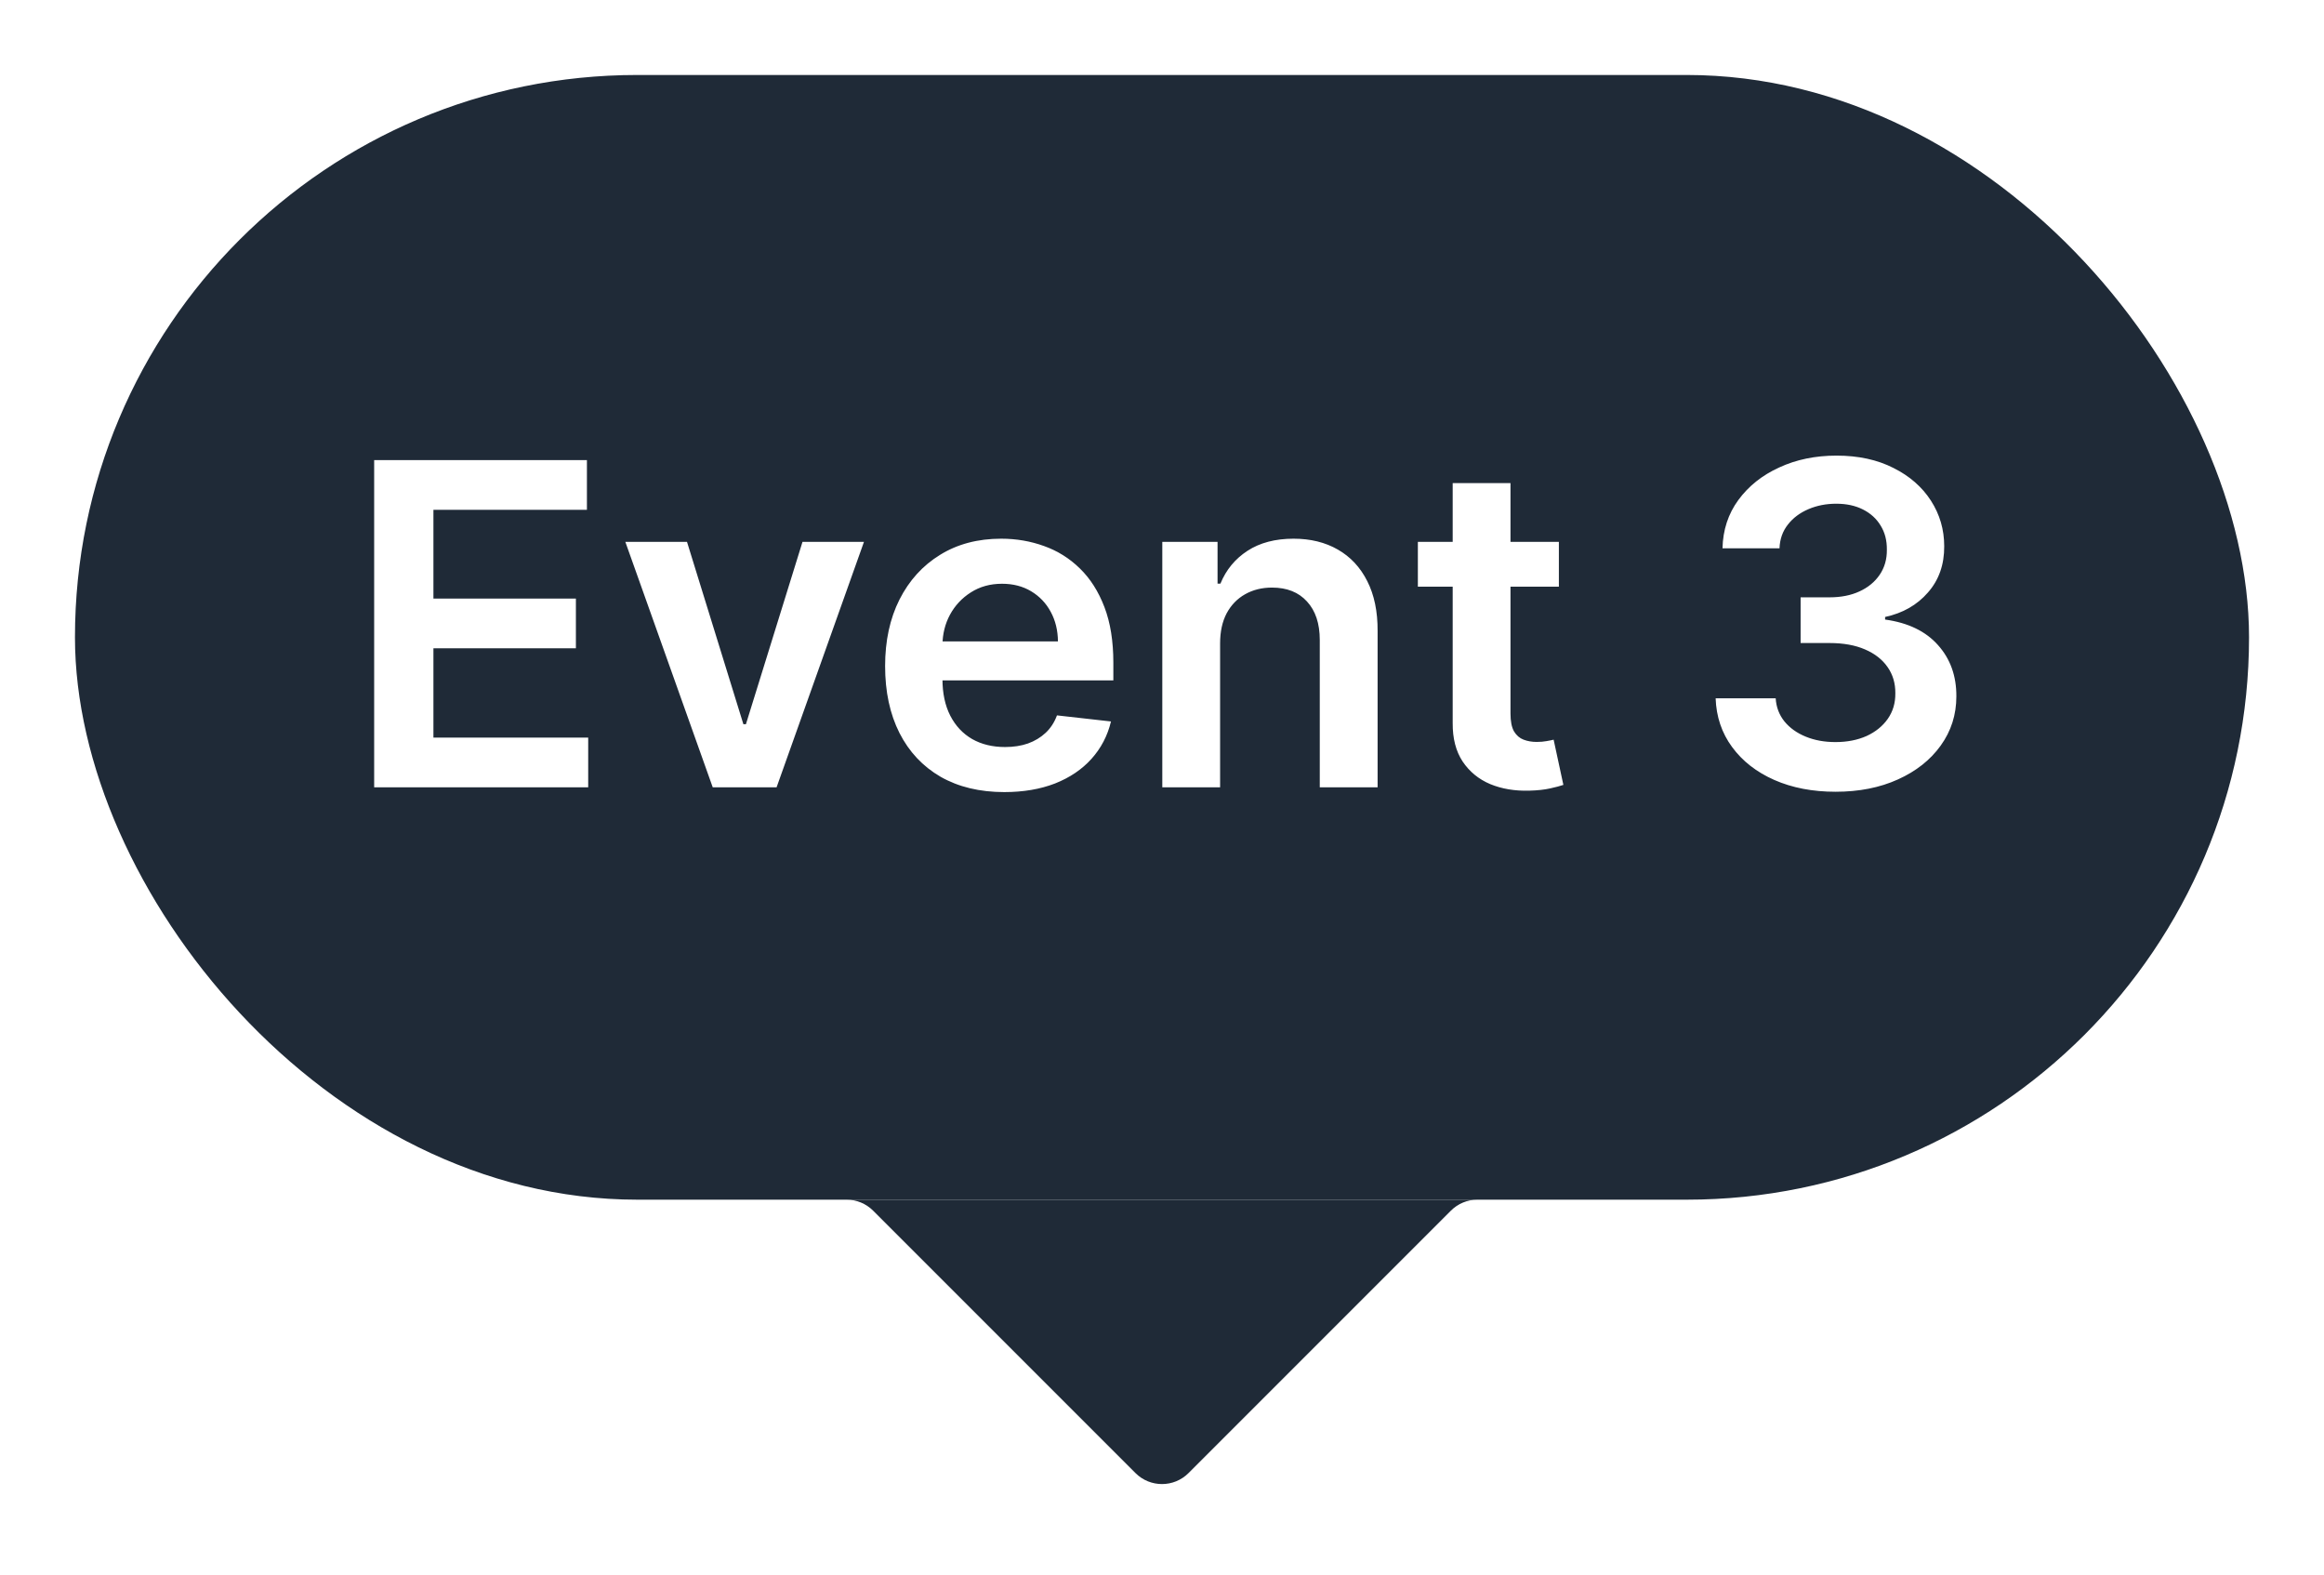 <svg width="62" height="42" viewBox="0 0 62 42" fill="none" xmlns="http://www.w3.org/2000/svg">
<g filter="url(#filter0_d_1534_26527)">
<rect x="2" y="1" width="58" height="30" rx="15" fill="#1F2A37"/>
<path d="M9.982 20V11.273H15.658V12.598H11.563V14.967H15.364V16.293H11.563V18.675H15.692V20H9.982ZM23.049 13.454L20.718 20H19.014L16.683 13.454H18.328L19.832 18.317H19.9L21.409 13.454H23.049ZM26.792 20.128C26.136 20.128 25.569 19.991 25.092 19.719C24.617 19.443 24.252 19.054 23.996 18.551C23.741 18.046 23.613 17.45 23.613 16.766C23.613 16.092 23.741 15.501 23.996 14.993C24.255 14.482 24.616 14.084 25.079 13.8C25.542 13.513 26.086 13.369 26.711 13.369C27.114 13.369 27.495 13.435 27.853 13.565C28.214 13.693 28.532 13.892 28.808 14.162C29.086 14.432 29.305 14.776 29.464 15.193C29.623 15.608 29.702 16.102 29.702 16.676V17.149H24.337V16.109H28.224C28.221 15.814 28.157 15.551 28.032 15.321C27.907 15.088 27.732 14.905 27.508 14.771C27.286 14.638 27.028 14.571 26.732 14.571C26.417 14.571 26.14 14.648 25.901 14.801C25.663 14.952 25.477 15.151 25.343 15.398C25.212 15.642 25.146 15.911 25.143 16.203V17.111C25.143 17.491 25.212 17.818 25.352 18.091C25.491 18.361 25.685 18.568 25.935 18.713C26.185 18.855 26.478 18.926 26.813 18.926C27.038 18.926 27.241 18.895 27.423 18.832C27.604 18.767 27.762 18.672 27.896 18.547C28.029 18.422 28.13 18.267 28.198 18.082L29.639 18.244C29.548 18.625 29.374 18.957 29.119 19.241C28.866 19.523 28.542 19.741 28.147 19.898C27.752 20.051 27.3 20.128 26.792 20.128ZM32.55 16.165V20H31.008V13.454H32.482V14.567H32.559C32.709 14.2 32.949 13.909 33.279 13.693C33.611 13.477 34.022 13.369 34.51 13.369C34.962 13.369 35.355 13.466 35.691 13.659C36.029 13.852 36.29 14.132 36.475 14.499C36.662 14.865 36.755 15.31 36.752 15.832V20H35.209V16.071C35.209 15.633 35.096 15.291 34.868 15.044C34.644 14.797 34.333 14.673 33.935 14.673C33.665 14.673 33.425 14.733 33.215 14.852C33.008 14.969 32.844 15.138 32.725 15.359C32.608 15.581 32.55 15.849 32.55 16.165ZM41.588 13.454V14.648H37.826V13.454H41.588ZM38.755 11.886H40.297V18.031C40.297 18.239 40.328 18.398 40.391 18.509C40.456 18.616 40.541 18.69 40.647 18.73C40.752 18.77 40.868 18.79 40.996 18.79C41.093 18.79 41.181 18.783 41.26 18.768C41.343 18.754 41.405 18.741 41.448 18.73L41.708 19.936C41.625 19.965 41.508 19.996 41.354 20.03C41.203 20.064 41.019 20.084 40.8 20.09C40.414 20.101 40.066 20.043 39.756 19.915C39.446 19.784 39.201 19.582 39.019 19.31C38.84 19.037 38.752 18.696 38.755 18.287V11.886ZM48.97 20.119C48.356 20.119 47.811 20.014 47.334 19.804C46.859 19.594 46.484 19.301 46.209 18.926C45.933 18.551 45.787 18.118 45.77 17.626H47.372C47.386 17.862 47.465 18.068 47.606 18.244C47.749 18.418 47.938 18.553 48.173 18.649C48.409 18.746 48.673 18.794 48.966 18.794C49.278 18.794 49.555 18.74 49.797 18.632C50.038 18.521 50.227 18.368 50.364 18.172C50.5 17.976 50.567 17.75 50.564 17.494C50.567 17.23 50.499 16.997 50.359 16.796C50.22 16.594 50.019 16.436 49.754 16.322C49.493 16.209 49.178 16.152 48.808 16.152H48.037V14.933H48.808C49.112 14.933 49.378 14.881 49.605 14.776C49.835 14.671 50.016 14.523 50.146 14.332C50.277 14.139 50.341 13.916 50.338 13.663C50.341 13.416 50.285 13.202 50.172 13.02C50.061 12.835 49.903 12.692 49.699 12.589C49.497 12.487 49.26 12.436 48.987 12.436C48.72 12.436 48.473 12.484 48.246 12.581C48.019 12.678 47.835 12.815 47.696 12.994C47.557 13.171 47.483 13.381 47.474 13.625H45.953C45.965 13.136 46.105 12.707 46.375 12.338C46.648 11.966 47.011 11.676 47.466 11.469C47.92 11.258 48.43 11.153 48.996 11.153C49.578 11.153 50.084 11.263 50.513 11.482C50.945 11.697 51.278 11.989 51.514 12.355C51.75 12.722 51.868 13.126 51.868 13.57C51.871 14.061 51.726 14.473 51.433 14.805C51.144 15.138 50.763 15.355 50.291 15.457V15.526C50.905 15.611 51.375 15.838 51.702 16.207C52.031 16.574 52.195 17.03 52.192 17.575C52.192 18.064 52.053 18.501 51.774 18.888C51.499 19.271 51.118 19.572 50.632 19.791C50.149 20.01 49.595 20.119 48.97 20.119Z" fill="white"/>
<path d="M30.293 38.293L23.293 31.293C23.105 31.105 22.851 31 22.586 31H39.414C39.149 31 38.895 31.105 38.707 31.293L31.707 38.293C31.317 38.683 30.683 38.683 30.293 38.293Z" fill="#1F2A37"/>
</g>
<defs>
<filter id="filter0_d_1534_26527" x="0" y="0" width="62" height="42" filterUnits="userSpaceOnUse" color-interpolation-filters="sRGB">
<feFlood flood-opacity="0" result="BackgroundImageFix"/>
<feColorMatrix in="SourceAlpha" type="matrix" values="0 0 0 0 0 0 0 0 0 0 0 0 0 0 0 0 0 0 127 0" result="hardAlpha"/>
<feOffset dy="1"/>
<feGaussianBlur stdDeviation="1"/>
<feColorMatrix type="matrix" values="0 0 0 0 0 0 0 0 0 0 0 0 0 0 0 0 0 0 0.08 0"/>
<feBlend mode="normal" in2="BackgroundImageFix" result="effect1_dropShadow_1534_26527"/>
<feBlend mode="normal" in="SourceGraphic" in2="effect1_dropShadow_1534_26527" result="shape"/>
</filter>
</defs>
</svg>
